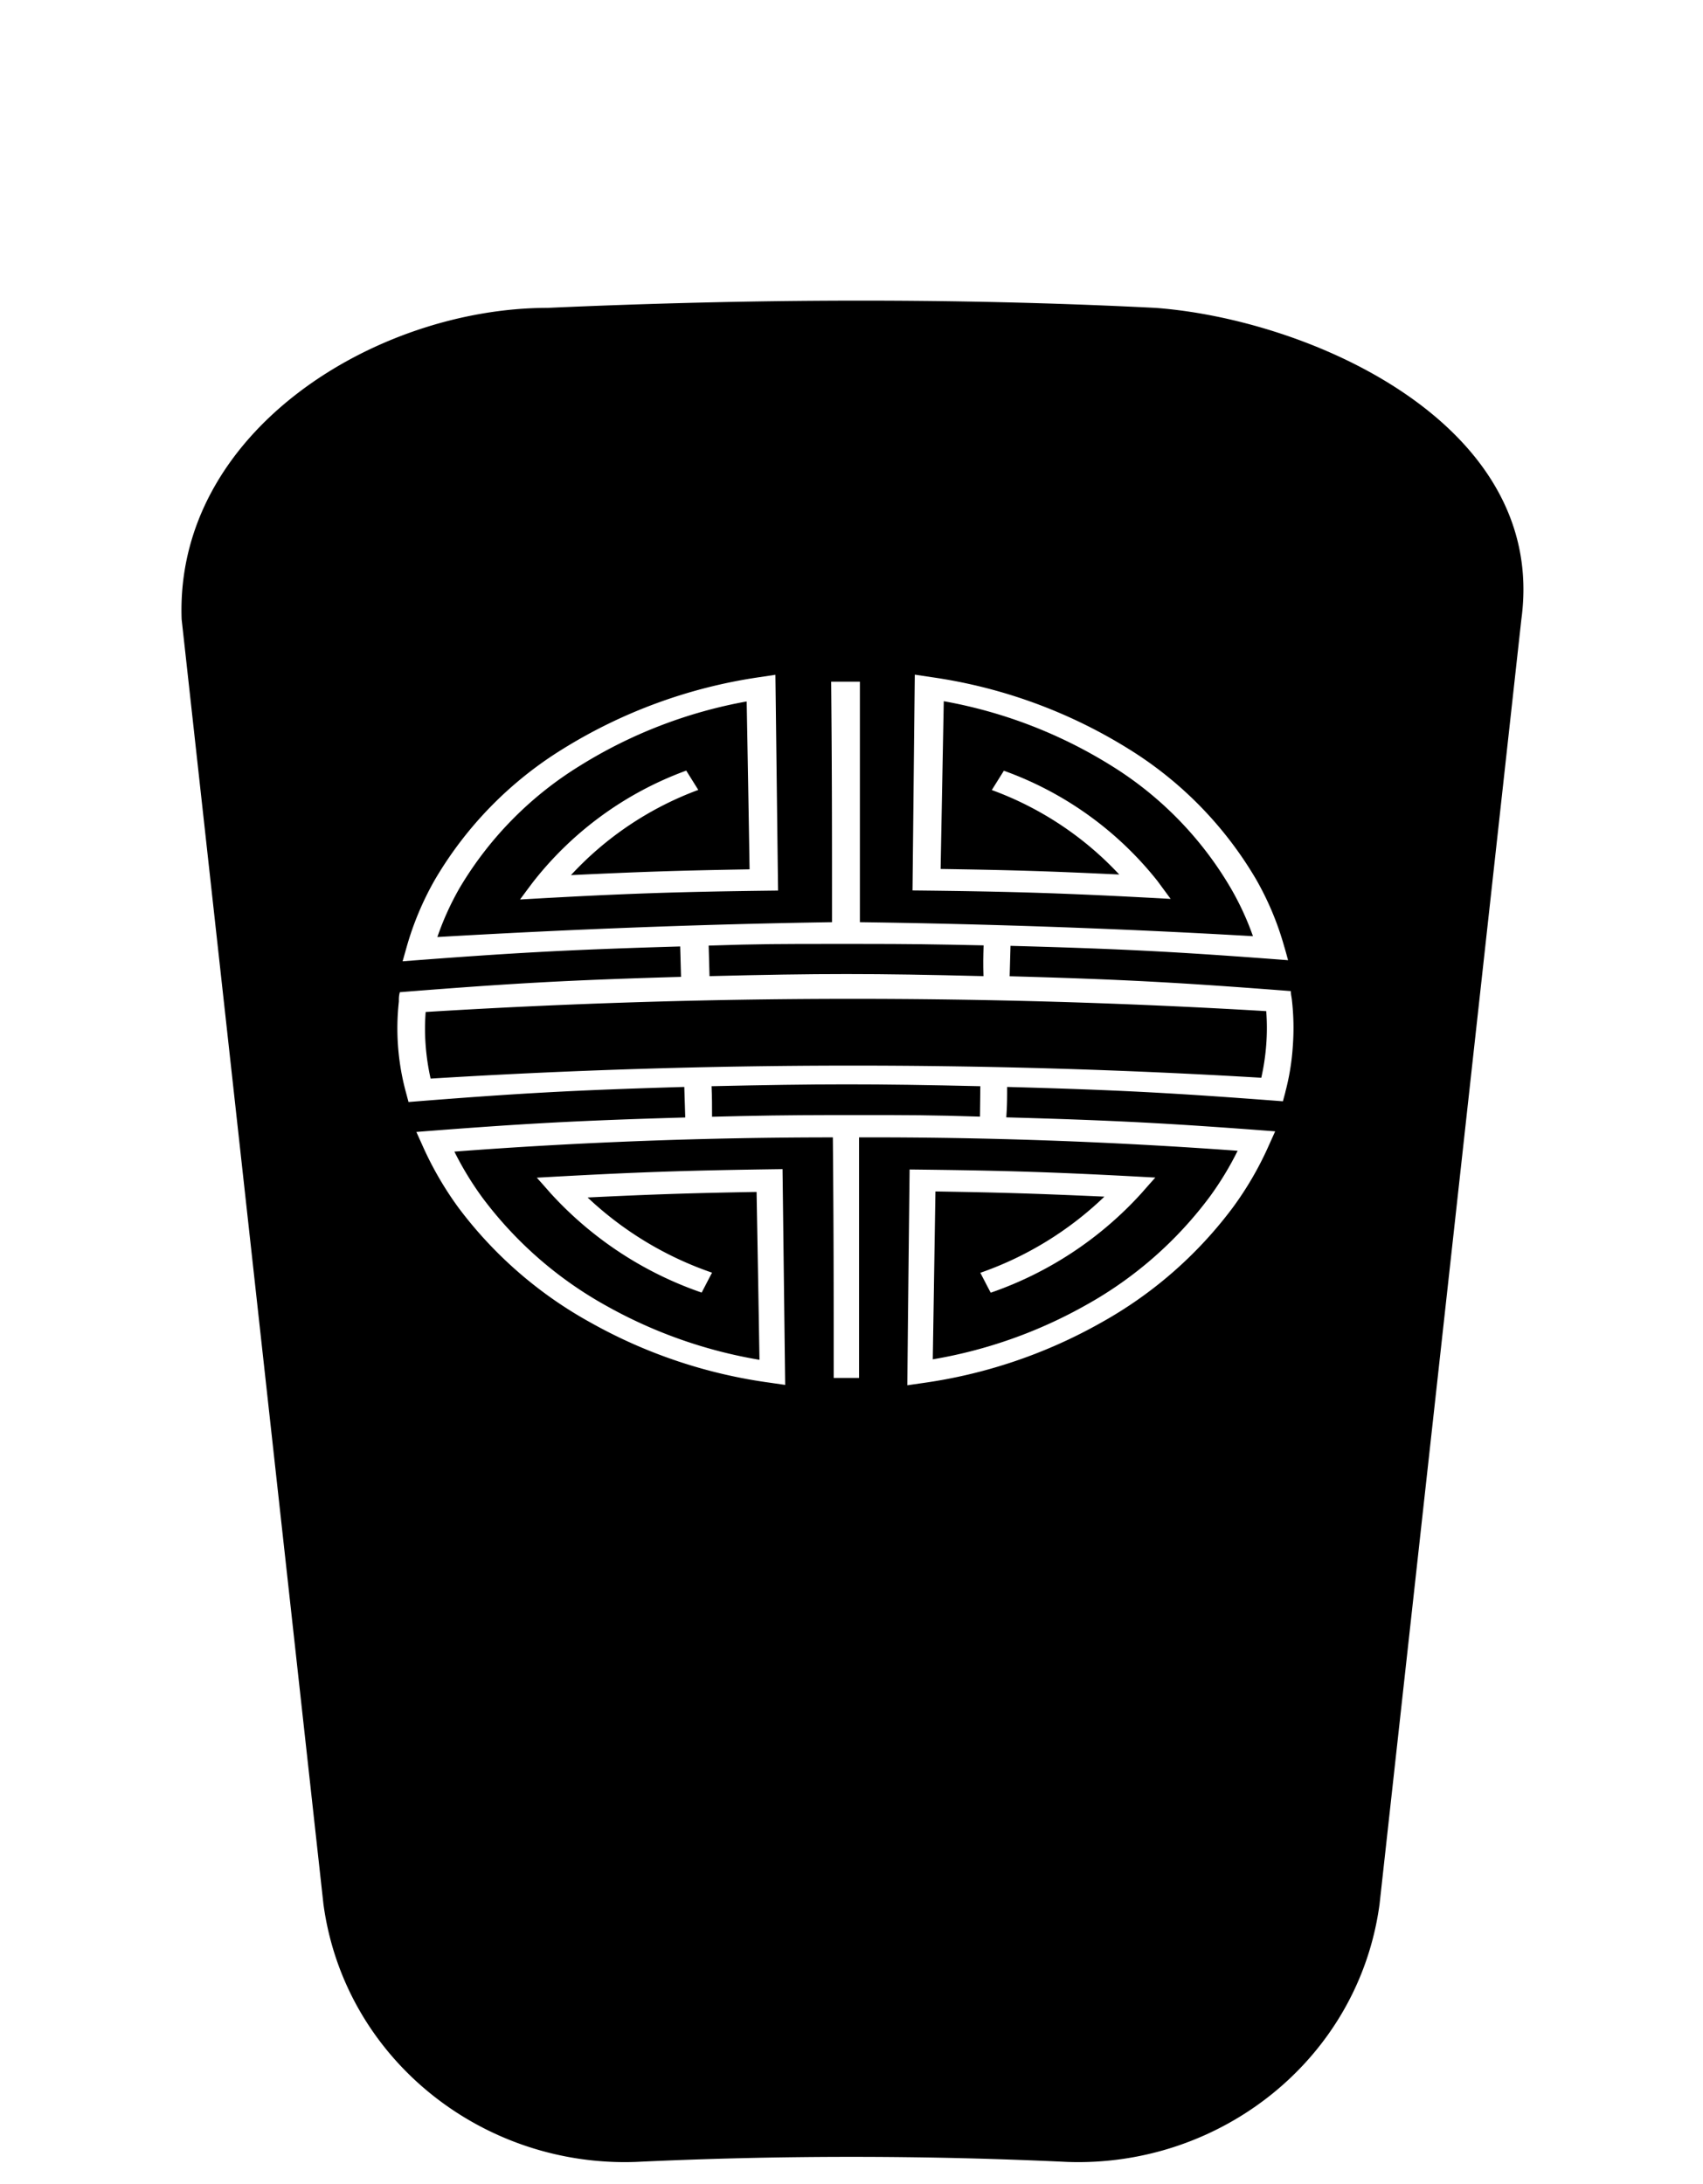 <svg xmlns="http://www.w3.org/2000/svg" viewBox="0 0 141.11 180.97"><title>lucky-money </title><g id="Objects_path-filder"><path d="M59,92.53c4-.1,6-.13,10-.14H71.2c4,0,6,0,10,.13L81.23,90c-8.91-.21-13.36-.2-22.27,0C59,91,59,91.52,59,92.53Z"/><path d="M81.5,78.33c-4.11-.09-6.17-.12-10.28-.12H69c-4.11,0-6.17,0-10.28.14l.07,2.53c9.08-.23,13.62-.23,22.7,0C81.46,79.85,81.47,79.34,81.5,78.33Z"/><path d="M35.27,83.85a18.29,18.29,0,0,0,0,2.77,19.19,19.19,0,0,0,.41,2.75,568.58,568.58,0,0,1,68.83-.07,19,19,0,0,0,.41-2.74,18.43,18.43,0,0,0,0-2.78A576,576,0,0,0,35.27,83.85Z"/><path d="M95.74,25.51c-16.77-.85-33.6-.75-50.37,0-14.19,0-30.88,10.22-30.32,25.8q5.88,53.23,11.75,106.46c1.73,12.79,13.14,21.82,25.89,21.36q17.85-.84,35.73,0c12.75.46,24.17-8.57,25.89-21.36q5.88-53.24,11.75-106.46C128.27,35.13,108.56,26.46,95.74,25.51Zm10.76,65-.2.74c-9.13-.7-13.7-.94-22.85-1.19,0,1,0,1.51-.07,2.52,8.92.25,13.38.48,22.28,1.16l-.5,1.11a27.45,27.45,0,0,1-3,5.19,34.6,34.6,0,0,1-10.94,9.56,41.78,41.78,0,0,1-14.8,5l-1.24.18c.07-7.15.11-10.73.19-17.88,8.14.09,12.22.22,20.36.67-.48.53-.71.8-1.18,1.33a30.12,30.12,0,0,1-12.46,8.21c-.35-.66-.52-1-.86-1.65a28.25,28.25,0,0,0,10.28-6.31c-5.59-.25-8.39-.34-14-.43-.09,5.57-.13,8.35-.22,13.91a39.09,39.09,0,0,0,12.7-4.5,32.41,32.41,0,0,0,10.27-9,26.05,26.05,0,0,0,2.29-3.78c-10.41-.76-20.94-1.14-31.37-1.11,0,8,0,12,0,19.93h-2.1c0-8,0-12-.07-19.93-10.43,0-21,.39-31.36,1.18a26.5,26.5,0,0,0,2.29,3.77,32.42,32.42,0,0,0,10.29,9,39.23,39.23,0,0,0,12.7,4.48c-.09-5.56-.14-8.35-.24-13.91-5.59.1-8.39.19-14,.46A28.52,28.52,0,0,0,59,105.45c-.35.66-.52,1-.86,1.65a30.25,30.25,0,0,1-12.48-8.19c-.47-.53-.7-.8-1.18-1.33,8.14-.46,12.21-.6,20.36-.71.09,7.15.13,10.73.22,17.88l-1.24-.18A41.82,41.82,0,0,1,49,109.62a34.42,34.42,0,0,1-11-9.54,28,28,0,0,1-3-5.18l-.5-1.11c8.9-.7,13.36-.94,22.28-1.2l-.08-2.53c-9.14.27-13.72.52-22.85,1.25l-.2-.75a20.19,20.19,0,0,1-.6-7.58c0-.31,0-.46.08-.77,9.31-.74,14-1,23.3-1.27l-.07-2.52c-9.19.27-13.79.52-23,1.23l.33-1.17a24.92,24.92,0,0,1,2.34-5.58,31.39,31.39,0,0,1,10.6-10.84,42.44,42.44,0,0,1,16.22-5.94l1.4-.21c.09,7.15.13,10.73.22,17.88-8.56.1-12.84.25-21.38.74.43-.58.64-.87,1.08-1.45a28.56,28.56,0,0,1,12.69-9.23l1,1.6a27.23,27.23,0,0,0-10.55,7.06c5.92-.28,8.88-.38,14.8-.48-.09-5.56-.14-8.35-.24-13.91a39.28,39.28,0,0,0-13.79,5.31,29.64,29.64,0,0,0-10,10.15,23.45,23.45,0,0,0-1.84,4.06C47.26,77,58,76.58,68.94,76.41c0-8,0-12-.07-19.93h2.38c0,8,0,12,0,19.93,10.9.15,21.68.53,32.57,1.16a23.4,23.4,0,0,0-1.85-4A29.39,29.39,0,0,0,92,63.39a39.31,39.31,0,0,0-13.8-5.29L77.94,72c5.92.09,8.88.18,14.8.46a27.2,27.2,0,0,0-10.56-7l1-1.6A28.55,28.55,0,0,1,95.91,73L97,74.48c-8.55-.47-12.83-.61-21.39-.7.08-7.15.11-10.73.19-17.88l1.4.21A42.14,42.14,0,0,1,93.43,62a31.38,31.38,0,0,1,10.62,10.81,24.5,24.5,0,0,1,2.35,5.58c.14.47.2.7.33,1.17-9.17-.7-13.77-.94-23-1.19l-.07,2.52c9.33.26,14,.51,23.3,1.23,0,.31.06.46.09.77a20.26,20.26,0,0,1,.07,3.82A19.73,19.73,0,0,1,106.5,90.49Z"/></g></svg>
